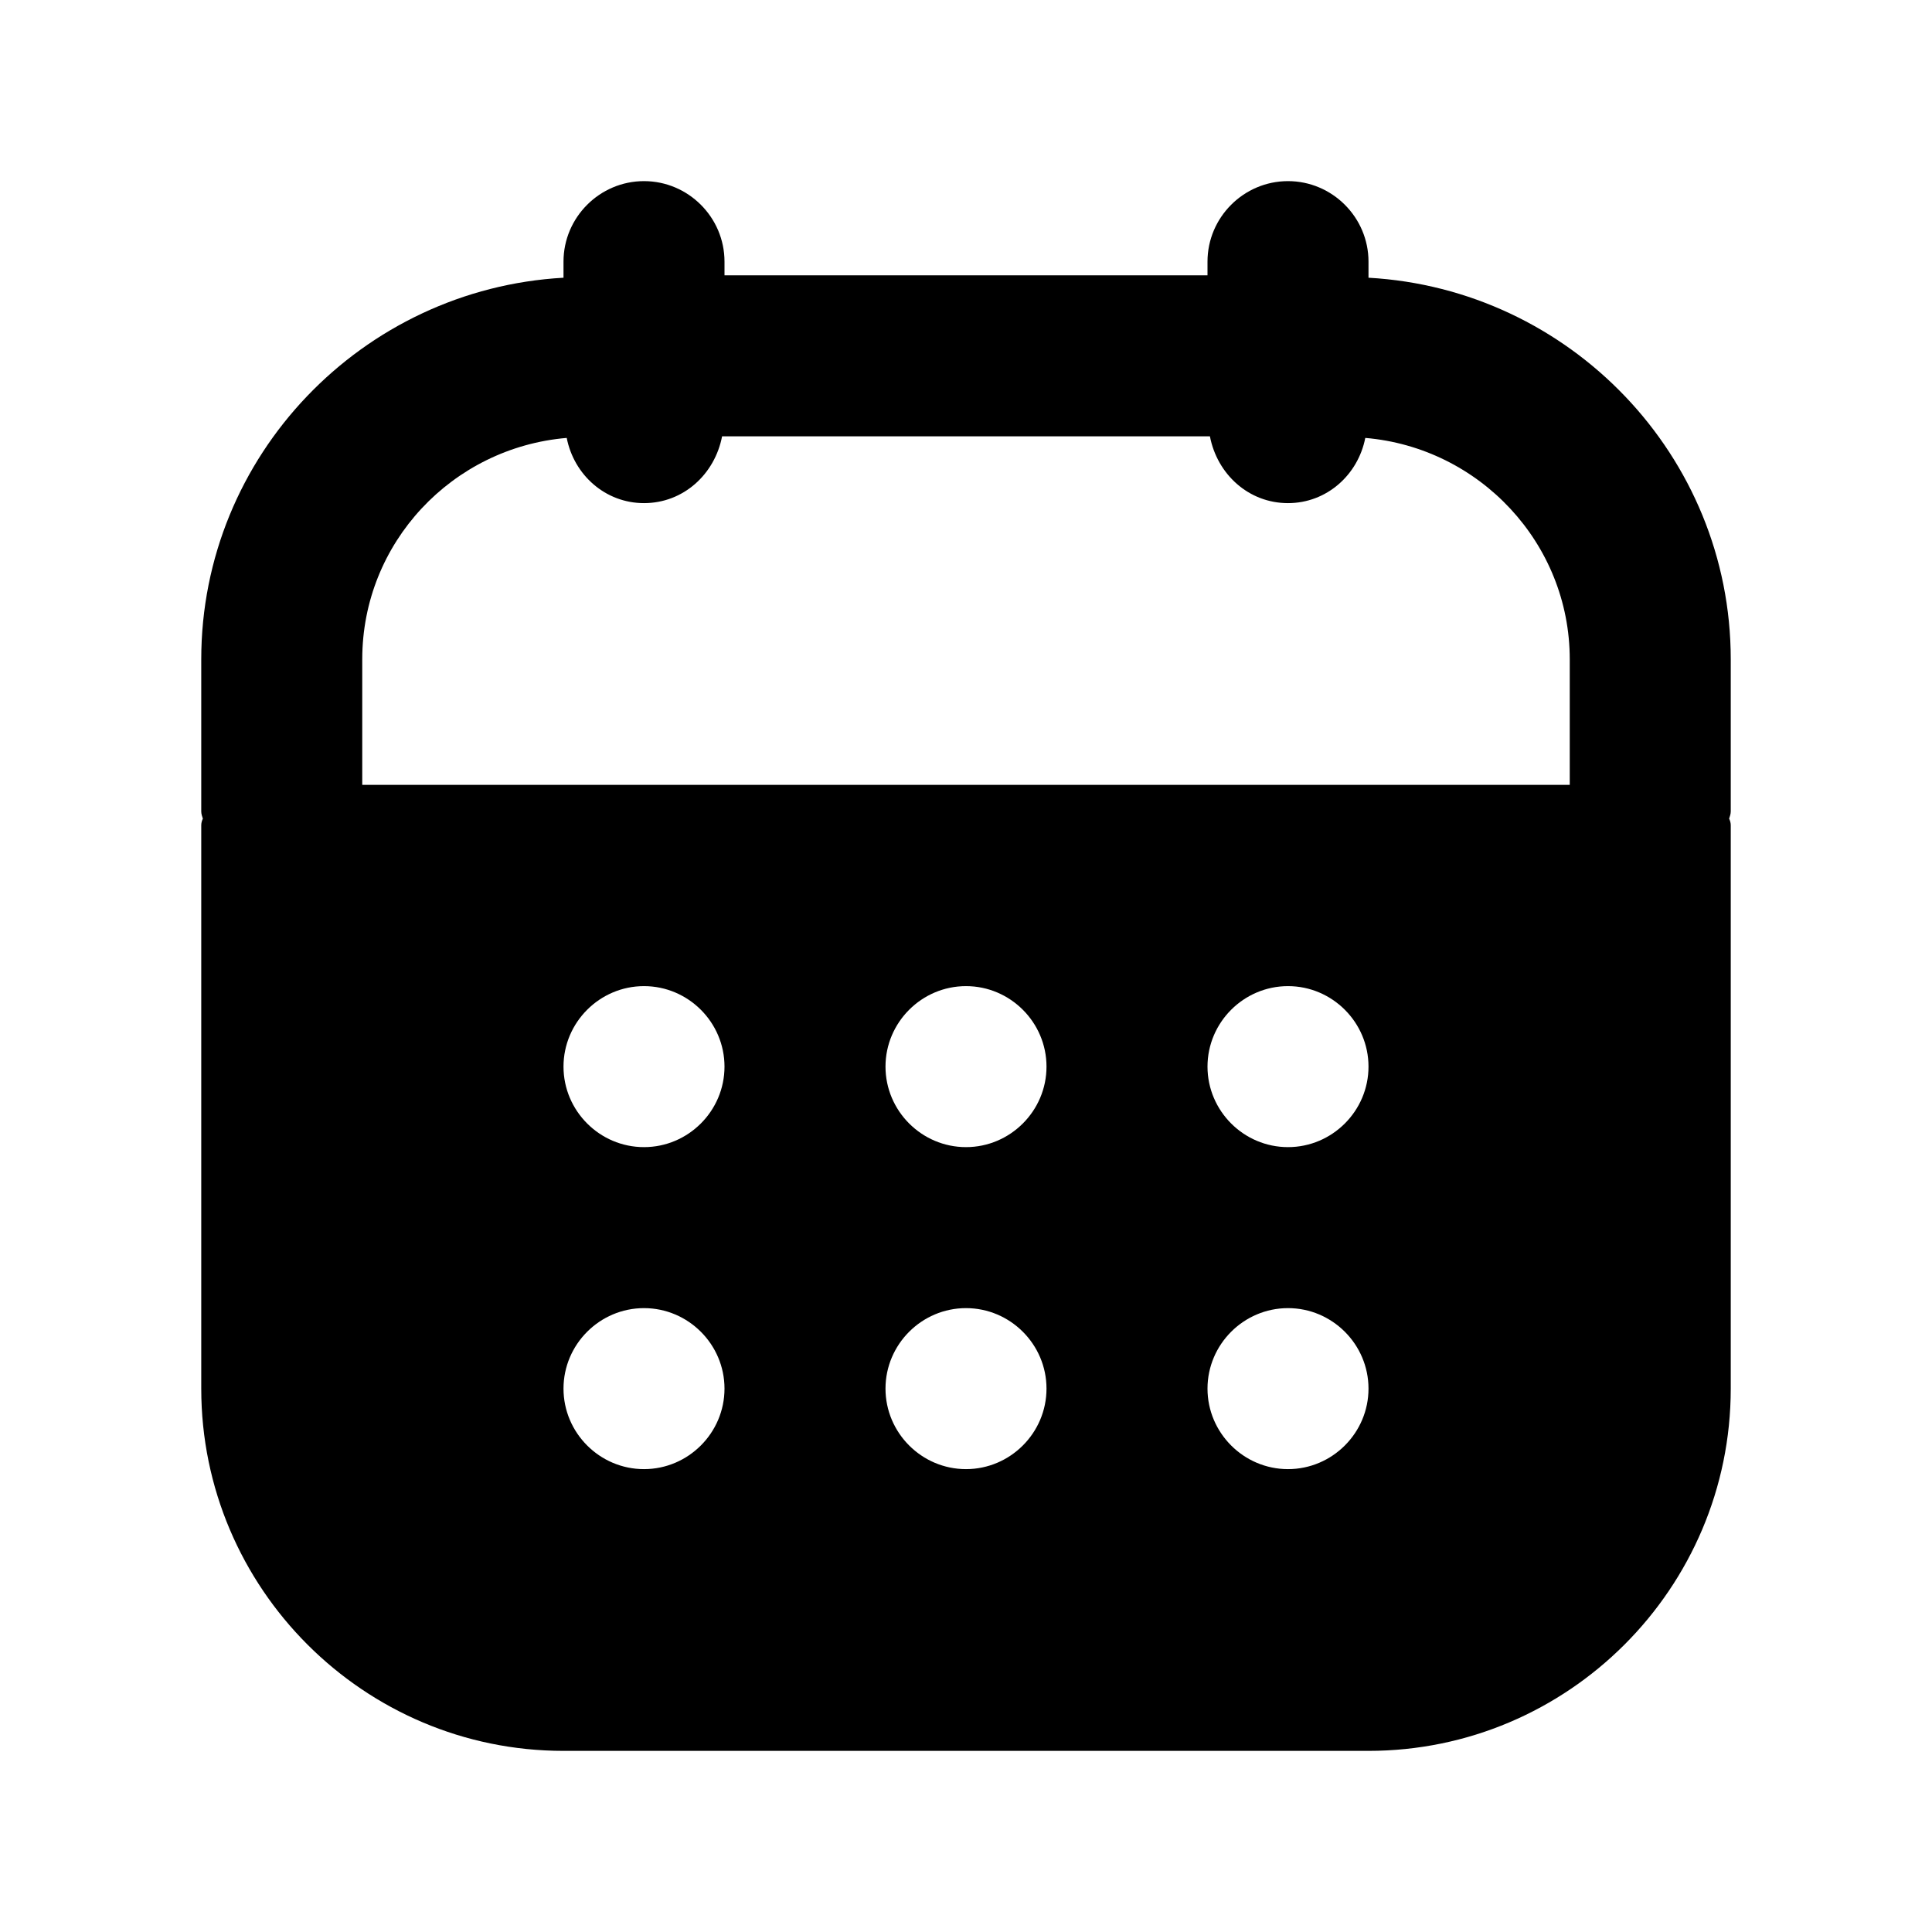<svg width="24" height="24" viewBox="0 0 24 24" fill="none" xmlns="http://www.w3.org/2000/svg">
<path d="M21.5 8.19C21.5 5.66 19.5 3.59 17 3.45V3.25C17 2.7 16.55 2.25 16 2.25C15.45 2.25 15 2.7 15 3.25V3.42H9V3.25C9 2.7 8.55 2.25 8 2.25C7.45 2.25 7 2.7 7 3.25V3.45C4.5 3.59 2.5 5.66 2.5 8.19V10.08C2.5 10.11 2.51 10.14 2.52 10.17C2.51 10.19 2.5 10.22 2.5 10.25V17.25C2.5 19.73 4.52 21.75 7 21.75H17C19.48 21.75 21.5 19.73 21.5 17.25V10.25C21.5 10.22 21.49 10.19 21.48 10.17C21.49 10.14 21.5 10.11 21.5 10.08V8.19ZM8 18.25C7.45 18.25 7 17.8 7 17.25C7 16.7 7.45 16.25 8 16.25C8.55 16.25 9 16.7 9 17.25C9 17.8 8.55 18.25 8 18.25ZM8 14.25C7.45 14.25 7 13.8 7 13.25C7 12.7 7.45 12.25 8 12.25C8.55 12.25 9 12.7 9 13.25C9 13.8 8.55 14.25 8 14.25ZM12 18.25C11.45 18.25 11 17.8 11 17.25C11 16.7 11.45 16.25 12 16.25C12.55 16.25 13 16.7 13 17.25C13 17.8 12.55 18.25 12 18.25ZM12 14.25C11.45 14.25 11 13.8 11 13.25C11 12.7 11.45 12.25 12 12.25C12.55 12.25 13 12.7 13 13.25C13 13.8 12.55 14.25 12 14.25ZM16 18.25C15.45 18.25 15 17.8 15 17.25C15 16.7 15.45 16.25 16 16.25C16.55 16.25 17 16.7 17 17.25C17 17.8 16.55 18.25 16 18.25ZM16 14.25C15.45 14.25 15 13.8 15 13.25C15 12.7 15.45 12.25 16 12.25C16.55 12.25 17 12.7 17 13.25C17 13.8 16.55 14.25 16 14.25ZM19.5 9.75H4.5V8.19C4.5 6.74 5.62 5.56 7.04 5.44C7.13 5.9 7.52 6.25 8 6.25C8.49 6.25 8.88 5.89 8.97 5.42H15.03C15.12 5.89 15.51 6.25 16 6.25C16.48 6.25 16.87 5.9 16.96 5.44C18.38 5.56 19.5 6.75 19.5 8.19V9.75Z" fill="black"/>
</svg>
